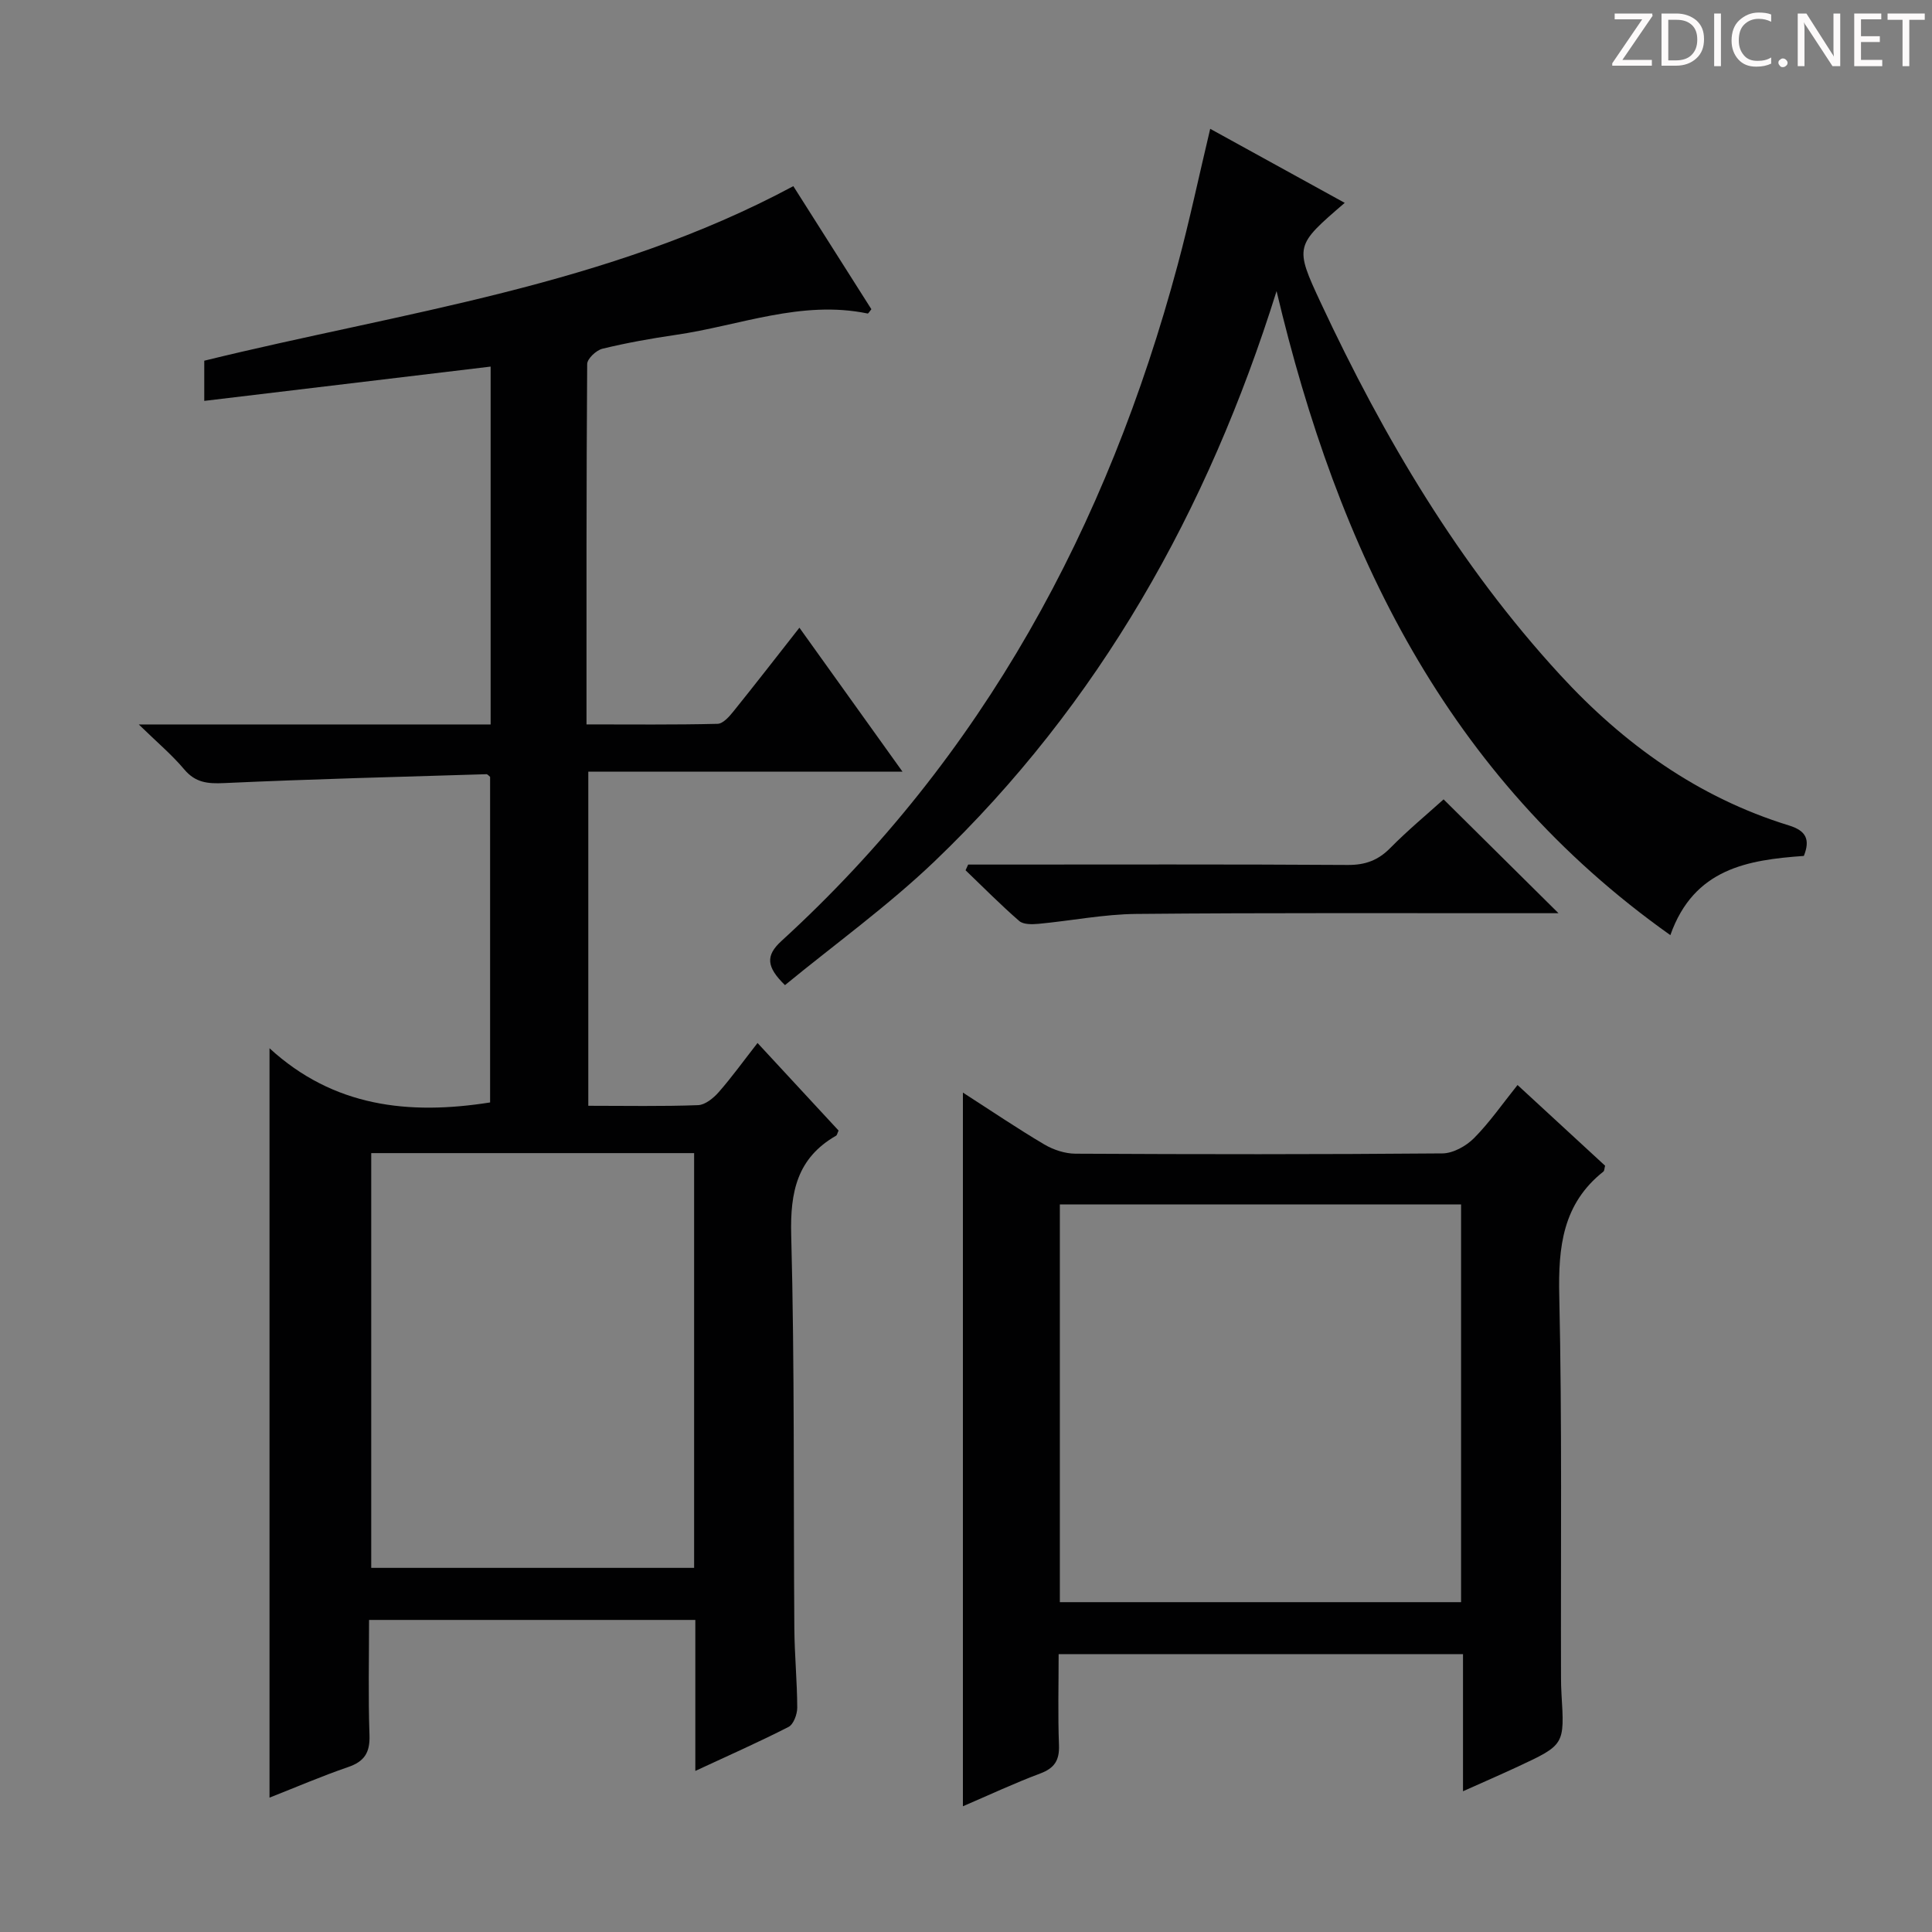 <svg enable-background="new 0 0 400 400" viewBox="0 0 400 400" xmlns="http://www.w3.org/2000/svg"><rect x="0" y="0" width="400" height="400" fill="#808080" stroke="none"/><g fill="#fcfafa"><path d="m342.2 3.2-6.3 9.2h6.1v1.2h-8.2v-.5l6.2-9.1h-5.7v-1.2h7.8v.4z"/><path d="m344 13.7v-10.9h3.1c1.6 0 3 .5 4.1 1.4 1.1 1 1.6 2.2 1.6 3.9s-.5 3-1.6 4-2.5 1.5-4.2 1.5h-3zm1.4-9.6v8.4h1.6c1.4 0 2.5-.4 3.2-1.1.8-.8 1.2-1.8 1.2-3.2s-.4-2.4-1.2-3.1-1.8-1-3.1-1z"/><path d="m356.3 2.8v10.9h-1.4v-10.9z"/><path d="m366.6 13.2c-.8.4-1.8.6-3 .6-1.6 0-2.8-.5-3.7-1.5s-1.4-2.3-1.4-3.9c0-1.7.5-3.2 1.6-4.2s2.4-1.6 4-1.6c1 0 1.9.1 2.6.4v1.5c-.8-.4-1.6-.6-2.6-.6-1.2 0-2.2.4-3 1.2s-1.1 1.9-1.1 3.3c0 1.3.4 2.3 1.1 3.1s1.6 1.1 2.8 1.1c1.1 0 2-.2 2.8-.7v1.3z"/><path d="m368.2 13c0-.3.1-.5.3-.6.2-.2.4-.3.6-.3.3 0 .5.1.7.3s.3.4.3.6-.1.5-.3.6c-.2.2-.4.3-.7.3s-.5-.1-.6-.3c-.2-.2-.3-.4-.3-.6z"/><path d="m381.1 13.7h-1.7l-5.5-8.4c-.2-.2-.3-.5-.4-.7 0 .2.1.8.1 1.5v7.6h-1.4v-10.9h1.8l5.3 8.3c.3.4.4.6.4.8 0-.3-.1-.8-.1-1.6v-7.5h1.4v10.9z"/><path d="m389.7 13.7h-5.8v-10.9h5.6v1.2h-4.2v3.5h3.9v1.2h-3.9v3.7h4.4z"/><path d="m398.4 4.1h-3.1v9.6h-1.4v-9.6h-3.1v-1.3h7.7v1.3z"/></g><path d="m143.96 366.65c0-10.93 0-20.9 0-31.26-22.5 0-44.71 0-67.55 0 0 7.95-.19 15.92.09 23.87.12 3.58-1.04 5.43-4.42 6.59-5.48 1.88-10.81 4.18-16.28 6.33 0-51.49 0-102.7 0-155.15 13.23 12.14 28.8 13.88 45.67 11.22 0-22.27 0-44.84 0-67.41-.26-.2-.52-.56-.77-.55-18.1.55-36.21 1.01-54.3 1.84-3.42.16-5.94-.08-8.27-2.85-2.52-3-5.56-5.55-9.4-9.29h72.85c0-24.95 0-49.36 0-74.09-19.77 2.37-39.32 4.71-59.29 7.1 0-3.25 0-5.82 0-8.32 40.98-10.06 83.34-15.42 121.96-36.14 5.29 8.35 10.75 16.95 16.16 25.48-.4.48-.63.92-.77.89-13.74-2.85-26.56 2.52-39.77 4.43-5.08.74-10.16 1.65-15.14 2.86-1.28.31-3.16 2.07-3.16 3.18-.18 24.64-.14 49.28-.14 74.6 9.3 0 18.22.1 27.14-.12 1.14-.03 2.44-1.52 3.31-2.61 4.49-5.57 8.87-11.23 13.63-17.29 7.02 9.8 13.91 19.43 21.34 29.8-22.03 0-43.35 0-65.05 0v69.18c7.77 0 15.25.15 22.72-.13 1.48-.05 3.2-1.46 4.29-2.7 2.71-3.09 5.12-6.45 8.03-10.17 5.84 6.31 11.34 12.25 16.78 18.13-.26.54-.31.95-.53 1.07-8.04 4.62-9.51 11.61-9.28 20.51.72 27.14.45 54.31.65 81.47.04 5.48.58 10.96.6 16.43 0 1.37-.76 3.45-1.8 3.99-6.04 3.09-12.24 5.83-19.3 9.11zm-67.1-127.91v85.87h66.85c0-28.73 0-57.14 0-85.87-22.29 0-44.36 0-66.85 0z" fill="#010102"/><path d="m199.36 226.21c5.97 3.84 11.31 7.46 16.86 10.74 1.89 1.11 4.28 1.9 6.45 1.91 25.32.13 50.65.16 75.97-.06 2.23-.02 4.92-1.53 6.55-3.17 3.24-3.27 5.9-7.13 9-10.99 6.28 5.79 12.25 11.29 18.13 16.71-.16.58-.14 1.03-.34 1.2-8.45 6.68-9.38 15.62-9.15 25.73.59 26.31.29 52.64.36 78.97 0 1.17.03 2.33.1 3.49.64 10.49.65 10.5-9.01 15.01-3.57 1.66-7.18 3.23-11.38 5.11 0-9.8 0-18.9 0-28.39-27.95 0-55.49 0-83.72 0 0 6.29-.17 12.57.07 18.83.12 3.16-.93 4.78-3.9 5.89-5.27 1.97-10.38 4.37-15.99 6.78 0-49.23 0-98.07 0-147.76zm20.07 105.5h83.07c0-27.61 0-54.97 0-82.35-27.87 0-55.41 0-83.07 0z" fill="#010102"/><path d="m162.52 203.96c-3.86-3.77-4.04-6.11-.75-9.12 41.8-38.19 67.51-85.86 82.06-140.02 2.45-9.12 4.4-18.38 6.73-28.15 9.25 5.09 18.45 10.16 27.85 15.33-10.26 8.84-10.46 8.93-4.92 20.77 13.02 27.86 28.57 54.17 49.5 76.94 13.16 14.32 28.59 25.4 47.39 31.19 3.5 1.08 4.46 2.85 3.09 6.31-11.57.83-22.76 2.57-27.64 16.4-46.41-32.9-68.82-79.67-81.53-133.34-14.23 45.44-36.68 85.4-70.84 118.09-9.69 9.25-20.66 17.16-30.94 25.6z" fill="#010102"/><path d="m322.67 189.07c-1.98 0-3.75 0-5.52 0-27.29.02-54.58-.11-81.87.15-6.76.06-13.51 1.42-20.27 2.05-1.32.12-3.12.16-3.98-.58-3.85-3.34-7.44-6.98-11.12-10.51.18-.39.36-.78.54-1.18h5.21c24.46 0 48.92-.08 73.39.08 3.63.02 6.28-.96 8.8-3.52 3.61-3.66 7.59-6.96 11.03-10.06 7.83 7.76 15.58 15.44 23.79 23.57z" fill="#010102"/></svg>